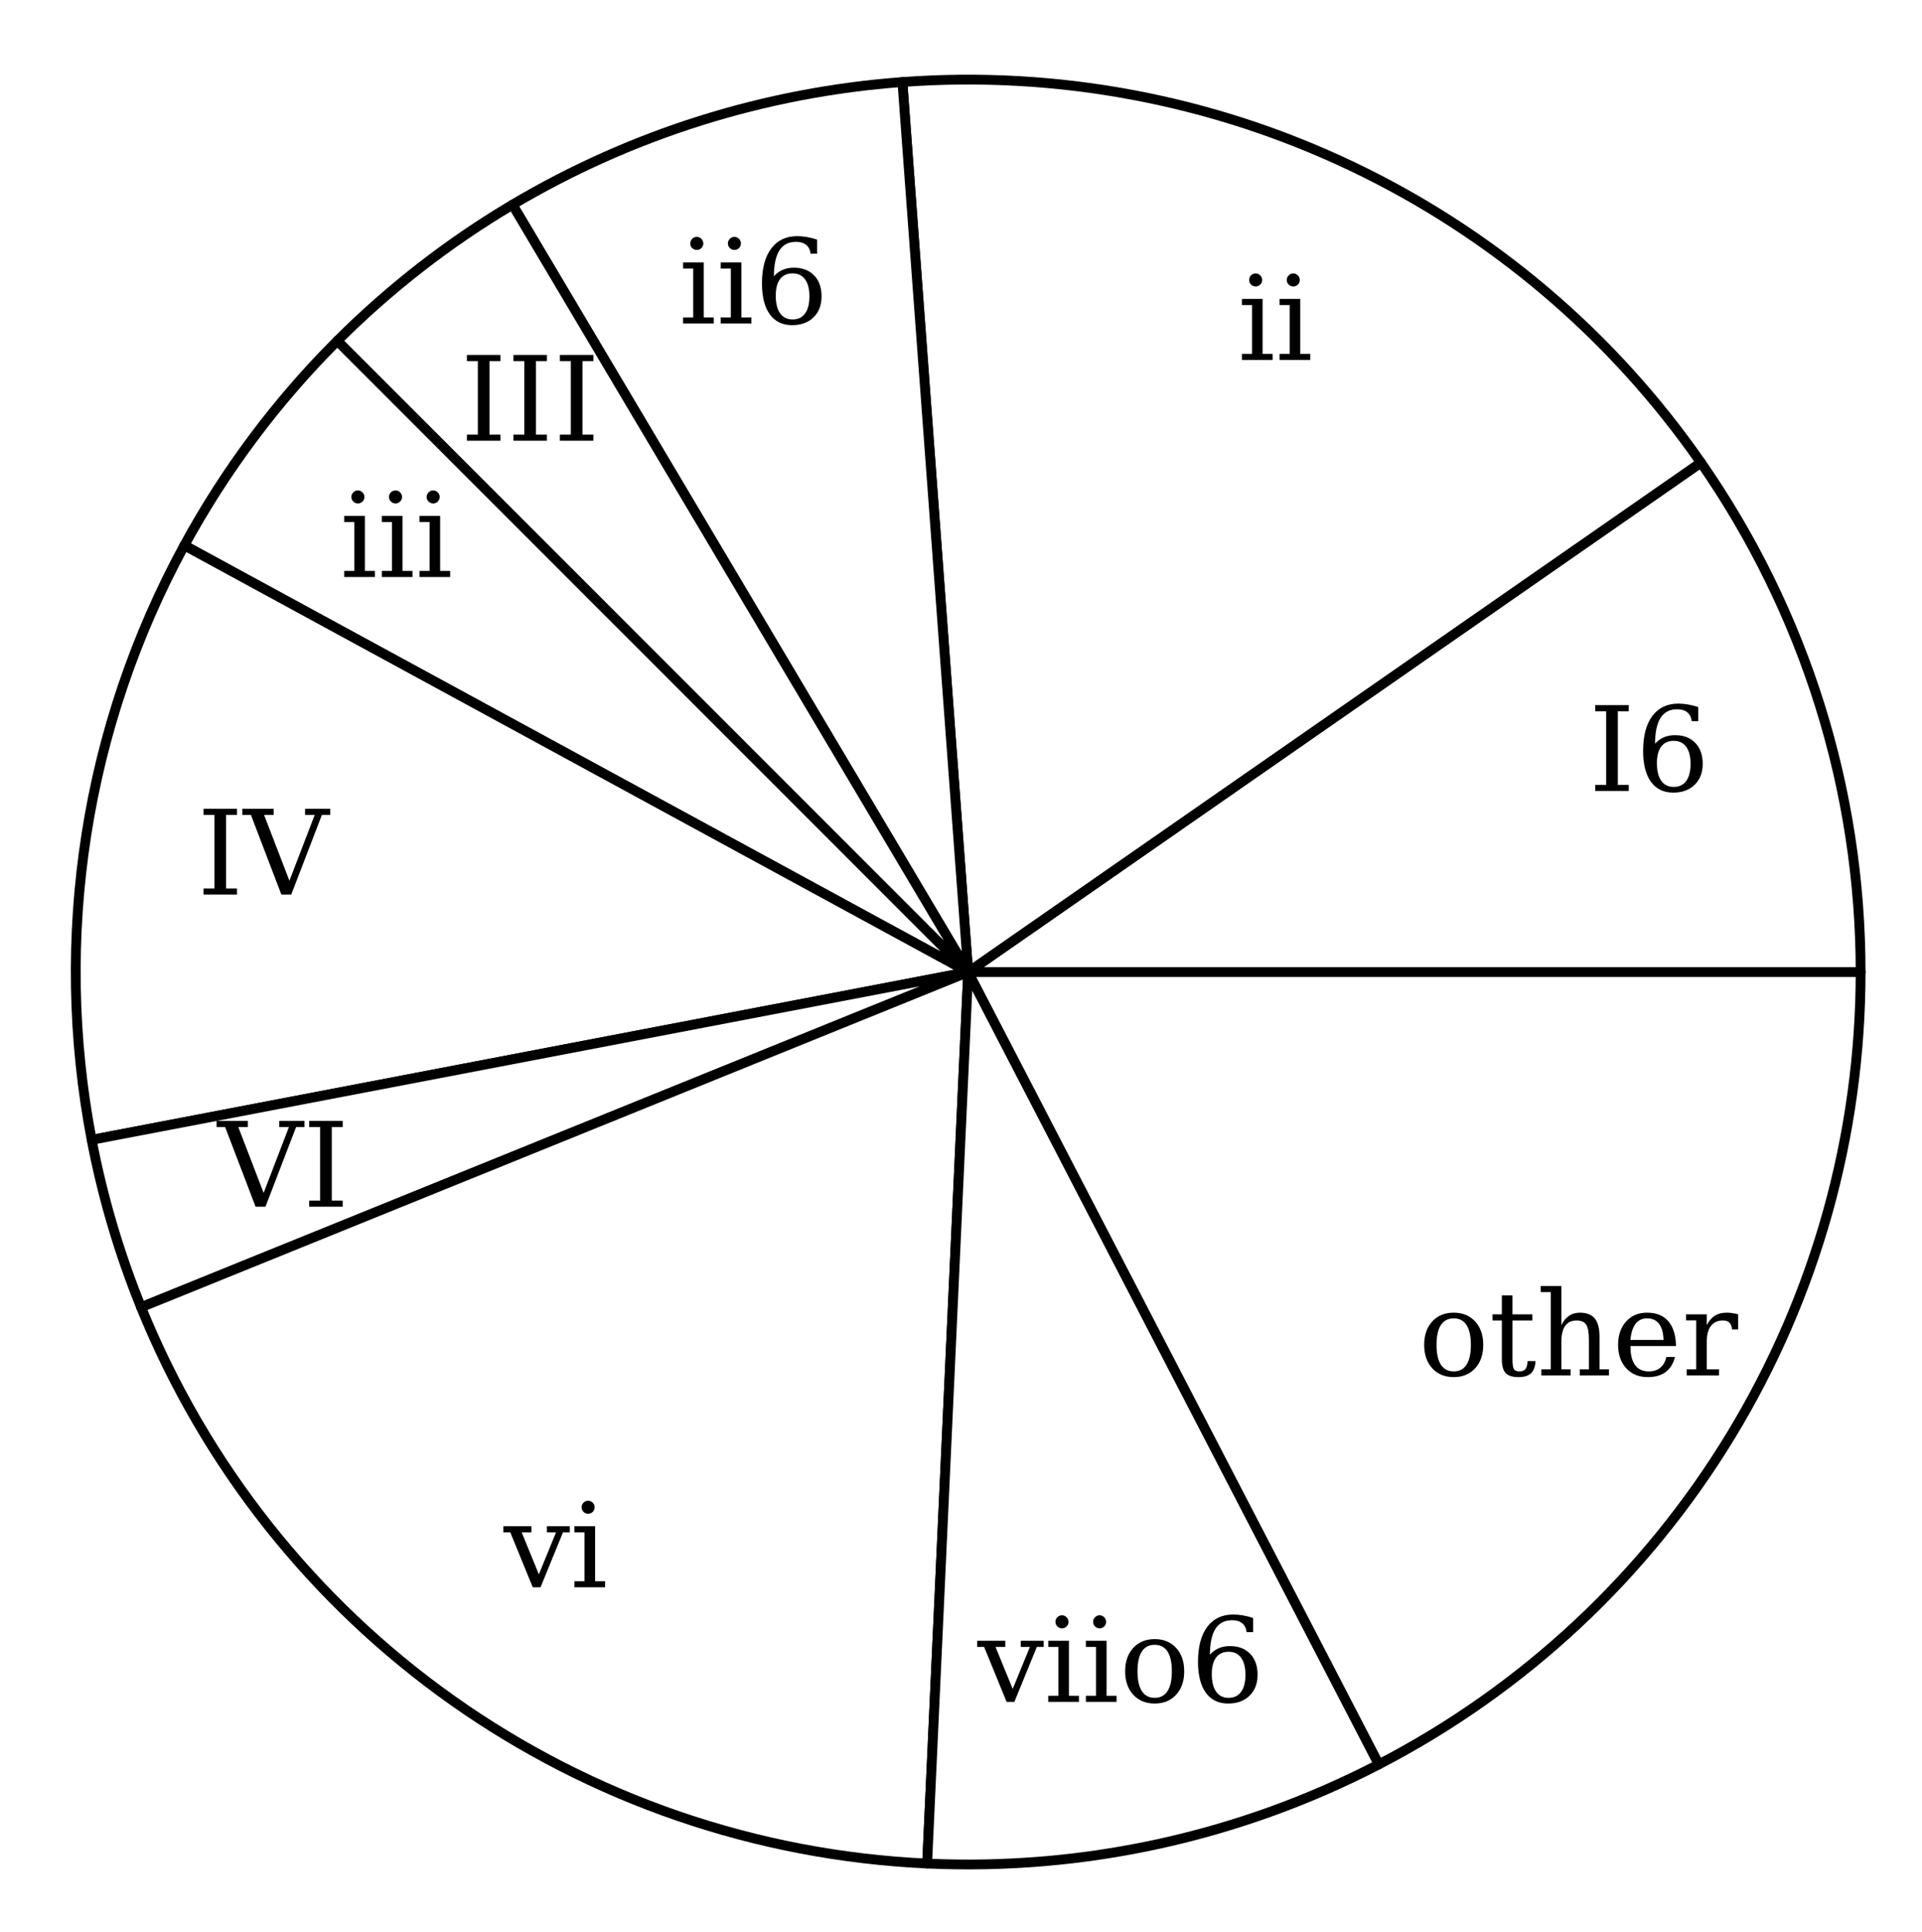<?xml version="1.0" encoding="utf-8" standalone="no"?>
<!DOCTYPE svg PUBLIC "-//W3C//DTD SVG 1.1//EN"
  "http://www.w3.org/Graphics/SVG/1.1/DTD/svg11.dtd">
<!-- Created with matplotlib (http://matplotlib.org/) -->
<svg height="197pt" version="1.1" viewBox="0 0 196 197" width="196pt" xmlns="http://www.w3.org/2000/svg" xmlns:xlink="http://www.w3.org/1999/xlink">
 <defs>
  <style type="text/css">
*{stroke-linecap:butt;stroke-linejoin:round;stroke-miterlimit:100000;}
  </style>
 </defs>
 <g id="figure_1">
  <g id="patch_1">
   <path d="M 0 197.604 
L 196.94 197.604 
L 196.94 0 
L 0 0 
z
" style="fill:#ffffff;"/>
  </g>
  <g id="axes_1">
   <g id="patch_2">
    <path d="M 189.74 99.126 
C 189.74 89.893 188.335 80.713 185.573 71.902 
C 182.811 63.092 178.724 54.753 173.453 47.172 
L 98.732 99.126 
L 189.74 99.126 
z
" style="fill:#ffffff;stroke:#000000;stroke-linejoin:miter;"/>
   </g>
   <g id="patch_3">
    <path d="M 173.453 47.172 
C 164.424 34.186 152.163 23.775 137.885 16.971 
C 123.607 10.166 107.798 7.2 92.024 8.366 
L 98.732 99.126 
L 173.453 47.172 
z
" style="fill:#ffffff;stroke:#000000;stroke-linejoin:miter;"/>
   </g>
   <g id="patch_4">
    <path d="M 92.024 8.366 
C 85.026 8.883 78.112 10.208 71.418 12.314 
C 64.724 14.42 58.297 17.293 52.263 20.876 
L 98.732 99.126 
L 92.024 8.366 
z
" style="fill:#ffffff;stroke:#000000;stroke-linejoin:miter;"/>
   </g>
   <g id="patch_5">
    <path d="M 52.263 20.876 
C 49.011 22.807 45.883 24.939 42.896 27.26 
C 39.909 29.581 37.07 32.085 34.395 34.759 
L 98.732 99.126 
L 52.263 20.876 
z
" style="fill:#ffffff;stroke:#000000;stroke-linejoin:miter;"/>
   </g>
   <g id="patch_6">
    <path d="M 34.395 34.759 
C 31.312 37.84 28.455 41.138 25.846 44.629 
C 23.236 48.119 20.88 51.792 18.797 55.62 
L 98.732 99.126 
L 34.395 34.759 
z
" style="fill:#ffffff;stroke:#000000;stroke-linejoin:miter;"/>
   </g>
   <g id="patch_7">
    <path d="M 18.797 55.62 
C 13.799 64.803 10.42 74.779 8.81 85.109 
C 7.2 95.44 7.382 105.971 9.348 116.239 
L 98.732 99.126 
L 18.797 55.62 
z
" style="fill:#ffffff;stroke:#000000;stroke-linejoin:miter;"/>
   </g>
   <g id="patch_8">
    <path d="M 9.348 116.239 
C 9.907 119.158 10.608 122.048 11.45 124.898 
C 12.291 127.749 13.272 130.556 14.389 133.311 
L 98.732 99.126 
L 9.348 116.239 
z
" style="fill:#ffffff;stroke:#000000;stroke-linejoin:miter;"/>
   </g>
   <g id="patch_9">
    <path d="M 14.389 133.311 
C 20.926 149.44 31.954 163.36 46.16 173.414 
C 60.366 183.467 77.162 189.238 94.547 190.038 
L 98.732 99.126 
L 14.389 133.311 
z
" style="fill:#ffffff;stroke:#000000;stroke-linejoin:miter;"/>
   </g>
   <g id="patch_10">
    <path d="M 94.547 190.038 
C 102.501 190.404 110.469 189.725 118.246 188.018 
C 126.024 186.31 133.544 183.59 140.613 179.925 
L 98.732 99.126 
L 94.547 190.038 
z
" style="fill:#ffffff;stroke:#000000;stroke-linejoin:miter;"/>
   </g>
   <g id="patch_11">
    <path d="M 140.613 179.925 
C 155.417 172.252 167.832 160.655 176.495 146.407 
C 185.158 132.159 189.74 115.801 189.74 99.126 
L 98.732 99.126 
L 140.613 179.925 
z
" style="fill:#ffffff;stroke:#000000;stroke-linejoin:miter;"/>
   </g>
   <g id="matplotlib.axis_1"/>
   <g id="matplotlib.axis_2"/>
   <g id="text_1">
    <!-- I6 -->
    <defs>
     <path d="M 24.703 5.172 
L 33.984 5.172 
L 33.984 0 
L 5.516 0 
L 5.516 5.172 
L 14.797 5.172 
L 14.797 67.672 
L 5.516 67.672 
L 5.516 72.906 
L 33.984 72.906 
L 33.984 67.672 
L 24.703 67.672 
z
" id="BitstreamVeraSerif-Roman-49"/>
     <path d="M 32.719 3.422 
Q 39.594 3.422 43.297 8.469 
Q 47.016 13.531 47.016 23 
Q 47.016 32.469 43.297 37.516 
Q 39.594 42.578 32.719 42.578 
Q 25.734 42.578 22.062 37.688 
Q 18.406 32.812 18.406 23.578 
Q 18.406 13.875 22.109 8.641 
Q 25.828 3.422 32.719 3.422 
M 16.797 40.141 
Q 20.125 43.797 24.312 45.594 
Q 28.516 47.406 33.797 47.406 
Q 44.672 47.406 51 40.859 
Q 57.328 34.328 57.328 23 
Q 57.328 11.922 50.516 5.25 
Q 43.703 -1.422 32.328 -1.422 
Q 19.969 -1.422 13.328 7.781 
Q 6.688 17 6.688 34.078 
Q 6.688 53.219 14.547 63.719 
Q 22.406 74.219 36.719 74.219 
Q 40.578 74.219 44.828 73.484 
Q 49.078 72.75 53.516 71.297 
L 53.516 59.281 
L 48 59.281 
Q 47.406 64.203 44.234 66.797 
Q 41.062 69.391 35.688 69.391 
Q 26.219 69.391 21.578 62.203 
Q 16.938 55.031 16.797 40.141 
" id="BitstreamVeraSerif-Roman-36"/>
    </defs>
    <g transform="translate(162.017 80.658)scale(0.12 -0.12)">
     <use xlink:href="#BitstreamVeraSerif-Roman-49"/>
     <use x="39.502" xlink:href="#BitstreamVeraSerif-Roman-36"/>
    </g>
   </g>
   <g id="text_2">
    <!-- ii -->
    <defs>
     <path d="M 9.719 68.016 
Q 9.719 70.266 11.344 71.922 
Q 12.984 73.578 15.281 73.578 
Q 17.531 73.578 19.156 71.922 
Q 20.797 70.266 20.797 68.016 
Q 20.797 65.719 19.188 64.109 
Q 17.578 62.5 15.281 62.5 
Q 12.984 62.5 11.344 64.109 
Q 9.719 65.719 9.719 68.016 
M 21.188 5.172 
L 29.688 5.172 
L 29.688 0 
L 3.609 0 
L 3.609 5.172 
L 12.203 5.172 
L 12.203 46.688 
L 3.609 46.688 
L 3.609 51.906 
L 21.188 51.906 
z
" id="BitstreamVeraSerif-Roman-69"/>
    </defs>
    <g transform="translate(126.216 36.713)scale(0.12 -0.12)">
     <use xlink:href="#BitstreamVeraSerif-Roman-69"/>
     <use x="31.982" xlink:href="#BitstreamVeraSerif-Roman-69"/>
    </g>
   </g>
   <g id="text_3">
    <!-- ii6 -->
    <g transform="translate(69.225 32.988)scale(0.12 -0.12)">
     <use xlink:href="#BitstreamVeraSerif-Roman-69"/>
     <use x="31.982" xlink:href="#BitstreamVeraSerif-Roman-69"/>
     <use x="63.965" xlink:href="#BitstreamVeraSerif-Roman-36"/>
    </g>
   </g>
   <g id="text_4">
    <!-- III -->
    <g transform="translate(46.953 44.945)scale(0.12 -0.12)">
     <use xlink:href="#BitstreamVeraSerif-Roman-49"/>
     <use x="39.502" xlink:href="#BitstreamVeraSerif-Roman-49"/>
     <use x="79.004" xlink:href="#BitstreamVeraSerif-Roman-49"/>
    </g>
   </g>
   <g id="text_5">
    <!-- iii -->
    <g transform="translate(34.666 58.84)scale(0.12 -0.12)">
     <use xlink:href="#BitstreamVeraSerif-Roman-69"/>
     <use x="31.982" xlink:href="#BitstreamVeraSerif-Roman-69"/>
     <use x="63.965" xlink:href="#BitstreamVeraSerif-Roman-69"/>
    </g>
   </g>
   <g id="text_6">
    <!-- IV -->
    <defs>
     <path d="M 17.484 67.672 
L 39.016 11.719 
L 60.5 67.672 
L 52.297 67.672 
L 52.297 72.906 
L 73.688 72.906 
L 73.688 67.672 
L 66.609 67.672 
L 40.578 0 
L 32.172 0 
L 6.297 67.672 
L -0.984 67.672 
L -0.984 72.906 
L 25.594 72.906 
L 25.594 67.672 
z
" id="BitstreamVeraSerif-Roman-56"/>
    </defs>
    <g transform="translate(20.092 91.224)scale(0.12 -0.12)">
     <use xlink:href="#BitstreamVeraSerif-Roman-49"/>
     <use x="39.502" xlink:href="#BitstreamVeraSerif-Roman-56"/>
    </g>
   </g>
   <g id="text_7">
    <!-- VI -->
    <g transform="translate(22.203 123.055)scale(0.12 -0.12)">
     <use xlink:href="#BitstreamVeraSerif-Roman-56"/>
     <use x="72.217" xlink:href="#BitstreamVeraSerif-Roman-49"/>
    </g>
   </g>
   <g id="text_8">
    <!-- vi -->
    <defs>
     <path d="M 24.703 0 
L 5.609 46.688 
L -0.297 46.688 
L -0.297 51.906 
L 23.578 51.906 
L 23.578 46.688 
L 15.281 46.688 
L 29.891 10.984 
L 44.484 46.688 
L 36.719 46.688 
L 36.719 51.906 
L 56.203 51.906 
L 56.203 46.688 
L 50.391 46.688 
L 31.297 0 
z
" id="BitstreamVeraSerif-Roman-76"/>
    </defs>
    <g transform="translate(51.365 161.867)scale(0.12 -0.12)">
     <use xlink:href="#BitstreamVeraSerif-Roman-76"/>
     <use x="56.494" xlink:href="#BitstreamVeraSerif-Roman-69"/>
    </g>
   </g>
   <g id="text_9">
    <!-- viio6 -->
    <defs>
     <path d="M 30.078 3.422 
Q 37.312 3.422 40.984 9.125 
Q 44.672 14.844 44.672 25.984 
Q 44.672 37.109 40.984 42.797 
Q 37.312 48.484 30.078 48.484 
Q 22.859 48.484 19.172 42.797 
Q 15.484 37.109 15.484 25.984 
Q 15.484 14.844 19.188 9.125 
Q 22.906 3.422 30.078 3.422 
M 30.078 -1.422 
Q 18.75 -1.422 11.859 6.078 
Q 4.984 13.578 4.984 25.984 
Q 4.984 38.375 11.844 45.844 
Q 18.703 53.328 30.078 53.328 
Q 41.453 53.328 48.312 45.844 
Q 55.172 38.375 55.172 25.984 
Q 55.172 13.578 48.312 6.078 
Q 41.453 -1.422 30.078 -1.422 
" id="BitstreamVeraSerif-Roman-6f"/>
    </defs>
    <g transform="translate(99.686 173.551)scale(0.12 -0.12)">
     <use xlink:href="#BitstreamVeraSerif-Roman-76"/>
     <use x="56.494" xlink:href="#BitstreamVeraSerif-Roman-69"/>
     <use x="88.477" xlink:href="#BitstreamVeraSerif-Roman-69"/>
     <use x="120.459" xlink:href="#BitstreamVeraSerif-Roman-6f"/>
     <use x="180.664" xlink:href="#BitstreamVeraSerif-Roman-36"/>
    </g>
   </g>
   <g id="text_10">
    <!-- other -->
    <defs>
     <path d="M 10.797 46.688 
L 2.875 46.688 
L 2.875 51.906 
L 10.797 51.906 
L 10.797 68.016 
L 19.828 68.016 
L 19.828 51.906 
L 36.719 51.906 
L 36.719 46.688 
L 19.828 46.688 
L 19.828 13.719 
Q 19.828 7.125 21.094 5.266 
Q 22.359 3.422 25.781 3.422 
Q 29.297 3.422 30.906 5.484 
Q 32.516 7.562 32.625 12.203 
L 39.406 12.203 
Q 39.016 5.125 35.547 1.844 
Q 32.078 -1.422 25 -1.422 
Q 17.234 -1.422 14.016 2.016 
Q 10.797 5.469 10.797 13.719 
z
" id="BitstreamVeraSerif-Roman-74"/>
     <path d="M 54.203 25 
L 15.484 25 
L 15.484 24.609 
Q 15.484 14.109 19.438 8.766 
Q 23.391 3.422 31.109 3.422 
Q 37.016 3.422 40.797 6.516 
Q 44.578 9.625 46.094 15.719 
L 53.328 15.719 
Q 51.172 7.172 45.375 2.875 
Q 39.594 -1.422 30.172 -1.422 
Q 18.797 -1.422 11.891 6.078 
Q 4.984 13.578 4.984 25.984 
Q 4.984 38.281 11.766 45.797 
Q 18.562 53.328 29.594 53.328 
Q 41.359 53.328 47.656 46.062 
Q 53.953 38.812 54.203 25 
M 43.609 30.172 
Q 43.312 39.266 39.766 43.875 
Q 36.234 48.484 29.594 48.484 
Q 23.391 48.484 19.828 43.844 
Q 16.266 39.203 15.484 30.172 
z
" id="BitstreamVeraSerif-Roman-65"/>
     <path d="M 47.797 52 
L 47.797 39.016 
L 42.625 39.016 
Q 42.391 42.875 40.484 44.781 
Q 38.578 46.688 34.906 46.688 
Q 28.266 46.688 24.719 42.094 
Q 21.188 37.5 21.188 28.906 
L 21.188 5.172 
L 31.594 5.172 
L 31.594 0 
L 4.109 0 
L 4.109 5.172 
L 12.203 5.172 
L 12.203 46.781 
L 3.609 46.781 
L 3.609 51.906 
L 21.188 51.906 
L 21.188 42.672 
Q 23.828 48.094 27.969 50.703 
Q 32.125 53.328 38.094 53.328 
Q 40.281 53.328 42.703 52.984 
Q 45.125 52.641 47.797 52 
" id="BitstreamVeraSerif-Roman-72"/>
     <path d="M 4.109 0 
L 4.109 5.172 
L 12.203 5.172 
L 12.203 70.797 
L 3.609 70.797 
L 3.609 75.984 
L 21.188 75.984 
L 21.188 42.672 
Q 23.688 47.953 27.656 50.641 
Q 31.641 53.328 36.922 53.328 
Q 45.516 53.328 49.562 48.391 
Q 53.609 43.453 53.609 33.016 
L 53.609 5.172 
L 61.625 5.172 
L 61.625 0 
L 36.812 0 
L 36.812 5.172 
L 44.578 5.172 
L 44.578 30.172 
Q 44.578 39.703 42.25 43.188 
Q 39.938 46.688 33.984 46.688 
Q 27.734 46.688 24.453 42.141 
Q 21.188 37.594 21.188 28.906 
L 21.188 5.172 
L 29 5.172 
L 29 0 
z
" id="BitstreamVeraSerif-Roman-68"/>
    </defs>
    <g transform="translate(144.635 140.262)scale(0.12 -0.12)">
     <use xlink:href="#BitstreamVeraSerif-Roman-6f"/>
     <use x="60.205" xlink:href="#BitstreamVeraSerif-Roman-74"/>
     <use x="100.391" xlink:href="#BitstreamVeraSerif-Roman-68"/>
     <use x="164.795" xlink:href="#BitstreamVeraSerif-Roman-65"/>
     <use x="223.975" xlink:href="#BitstreamVeraSerif-Roman-72"/>
    </g>
   </g>
  </g>
 </g>
</svg>
